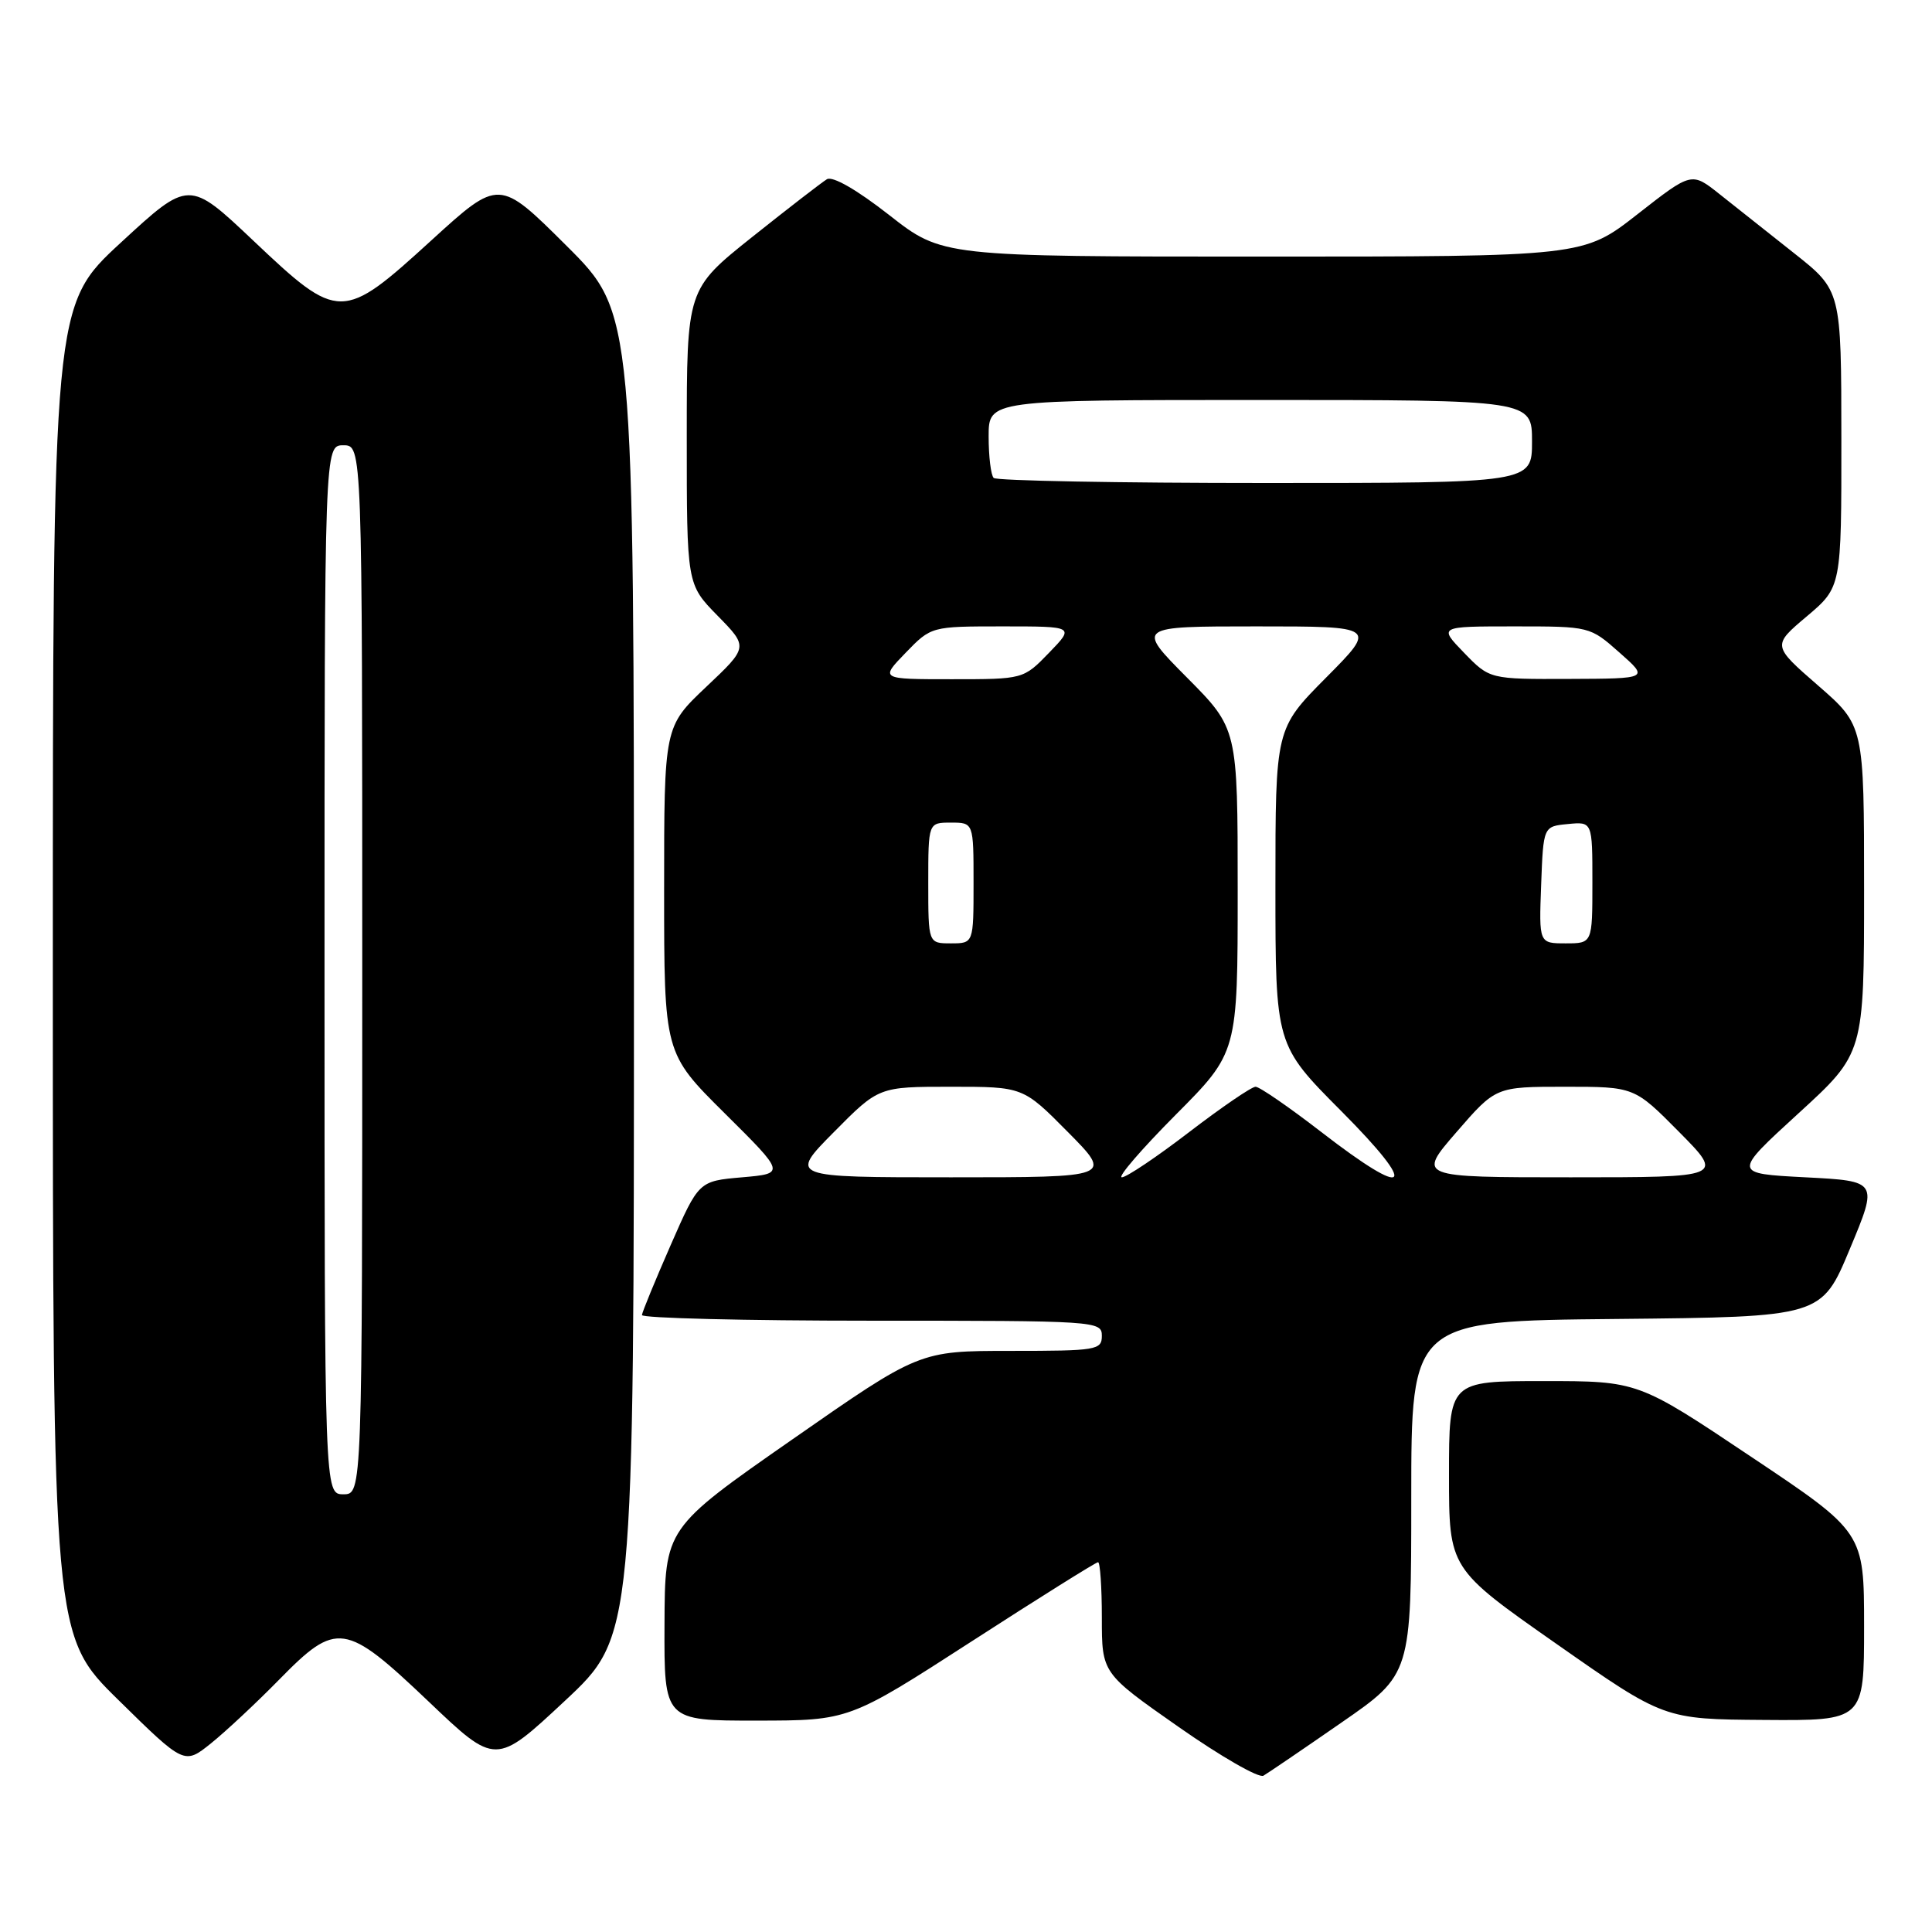<?xml version="1.0" encoding="UTF-8" standalone="no"?>
<!DOCTYPE svg PUBLIC "-//W3C//DTD SVG 1.1//EN" "http://www.w3.org/Graphics/SVG/1.1/DTD/svg11.dtd" >
<svg xmlns="http://www.w3.org/2000/svg" xmlns:xlink="http://www.w3.org/1999/xlink" version="1.1" viewBox="0 0 256 256">
 <g >
 <path fill="currentColor"
d=" M 177.75 228.25 C 187.00 221.85 187.00 221.85 187.00 198.44 C 187.00 175.03 187.00 175.03 214.18 174.77 C 241.36 174.50 241.36 174.50 245.11 165.50 C 248.87 156.50 248.87 156.50 239.23 156.00 C 229.59 155.50 229.59 155.50 238.29 147.54 C 247.00 139.58 247.00 139.58 247.00 117.86 C 247.00 96.14 247.00 96.14 240.91 90.84 C 234.82 85.54 234.82 85.54 239.41 81.67 C 244.00 77.79 244.00 77.79 243.99 58.15 C 243.98 38.50 243.98 38.50 237.74 33.56 C 234.31 30.84 229.84 27.30 227.82 25.70 C 224.14 22.78 224.14 22.78 216.97 28.39 C 209.80 34.00 209.80 34.00 167.32 34.00 C 124.85 34.00 124.85 34.00 117.83 28.50 C 113.52 25.13 110.33 23.30 109.57 23.75 C 108.89 24.16 104.43 27.61 99.66 31.41 C 91.00 38.32 91.00 38.32 91.00 57.87 C 91.00 77.42 91.00 77.42 95.08 81.58 C 99.16 85.74 99.16 85.74 93.58 91.01 C 88.00 96.29 88.00 96.29 88.00 117.92 C 88.00 139.55 88.00 139.55 96.03 147.52 C 104.07 155.50 104.07 155.50 98.33 156.00 C 92.59 156.50 92.59 156.50 88.86 165.00 C 86.81 169.68 85.10 173.84 85.06 174.25 C 85.03 174.66 98.72 175.00 115.50 175.00 C 145.33 175.00 146.00 175.04 146.00 177.00 C 146.00 178.89 145.33 179.00 133.91 179.00 C 121.82 179.00 121.82 179.00 104.96 190.75 C 88.10 202.50 88.10 202.50 88.05 215.25 C 88.00 228.00 88.00 228.00 100.25 227.99 C 112.50 227.98 112.50 227.98 128.75 217.49 C 137.68 211.72 145.22 207.00 145.50 207.00 C 145.77 207.00 146.00 210.31 146.00 214.35 C 146.00 221.71 146.00 221.71 156.16 228.82 C 161.74 232.73 166.80 235.64 167.41 235.29 C 168.01 234.94 172.66 231.78 177.75 228.25 Z  M 36.97 222.58 C 44.62 214.77 45.72 214.93 56.79 225.46 C 65.68 233.93 65.68 233.93 74.84 225.38 C 84.00 216.83 84.00 216.83 84.00 129.15 C 84.00 41.46 84.00 41.46 75.06 32.56 C 66.13 23.67 66.13 23.67 57.18 31.83 C 45.36 42.62 44.91 42.63 33.59 31.91 C 25.04 23.82 25.04 23.82 16.02 32.14 C 7.00 40.46 7.00 40.46 7.00 128.60 C 7.00 216.73 7.00 216.73 15.71 225.28 C 24.42 233.84 24.42 233.84 27.96 231.00 C 29.91 229.43 33.96 225.65 36.97 222.58 Z  M 247.00 215.52 C 247.00 203.03 247.00 203.03 232.02 193.02 C 217.05 183.00 217.05 183.00 204.52 183.00 C 192.00 183.00 192.00 183.00 192.00 195.43 C 192.00 207.85 192.00 207.85 206.25 217.83 C 220.50 227.81 220.50 227.81 233.75 227.90 C 247.00 228.00 247.00 228.00 247.00 215.52 Z  M 110.50 150.00 C 116.44 144.00 116.44 144.00 126.00 144.00 C 135.56 144.00 135.56 144.00 141.50 150.00 C 147.44 156.00 147.44 156.00 126.00 156.00 C 104.56 156.00 104.56 156.00 110.50 150.00 Z  M 155.77 147.73 C 164.00 139.46 164.00 139.46 164.00 118.00 C 164.00 96.55 164.00 96.55 157.28 89.78 C 150.55 83.00 150.55 83.00 166.50 83.00 C 182.45 83.00 182.45 83.00 175.72 89.78 C 169.00 96.55 169.00 96.55 169.00 117.51 C 169.00 138.46 169.00 138.46 177.73 147.23 C 188.12 157.67 186.79 159.06 175.08 150.00 C 170.81 146.70 166.89 144.00 166.37 144.00 C 165.84 144.00 161.89 146.70 157.58 150.00 C 153.28 153.30 149.26 156.00 148.65 156.00 C 148.04 156.00 151.25 152.28 155.77 147.73 Z  M 193.00 150.00 C 198.20 144.00 198.20 144.00 207.38 144.00 C 216.56 144.00 216.56 144.00 222.50 150.00 C 228.44 156.00 228.44 156.00 208.12 156.00 C 187.80 156.00 187.80 156.00 193.00 150.00 Z  M 123.00 117.00 C 123.00 109.00 123.00 109.00 126.00 109.00 C 129.00 109.00 129.00 109.00 129.00 117.00 C 129.00 125.00 129.00 125.00 126.00 125.00 C 123.00 125.00 123.00 125.00 123.00 117.00 Z  M 204.21 117.25 C 204.50 109.50 204.50 109.50 207.75 109.19 C 211.00 108.87 211.00 108.87 211.00 116.94 C 211.00 125.00 211.00 125.00 207.46 125.00 C 203.92 125.00 203.92 125.00 204.21 117.25 Z  M 120.00 86.50 C 123.39 83.00 123.39 83.00 132.89 83.00 C 142.39 83.00 142.39 83.00 139.00 86.50 C 135.61 90.00 135.61 90.00 126.11 90.00 C 116.61 90.00 116.61 90.00 120.00 86.50 Z  M 194.00 86.50 C 190.61 83.00 190.61 83.00 200.64 83.00 C 210.65 83.00 210.67 83.00 214.58 86.46 C 218.50 89.92 218.50 89.92 207.95 89.96 C 197.39 90.00 197.39 90.00 194.00 86.50 Z  M 131.67 63.33 C 131.30 62.97 131.00 60.49 131.00 57.83 C 131.00 53.00 131.00 53.00 167.00 53.00 C 203.00 53.00 203.00 53.00 203.00 58.50 C 203.00 64.00 203.00 64.00 167.67 64.00 C 148.23 64.00 132.03 63.70 131.67 63.33 Z  M 43.00 128.50 C 43.00 59.00 43.00 59.00 45.50 59.00 C 48.00 59.00 48.00 59.00 48.00 128.50 C 48.00 198.00 48.00 198.00 45.50 198.00 C 43.00 198.00 43.00 198.00 43.00 128.50 Z "/>
</g>
</svg>